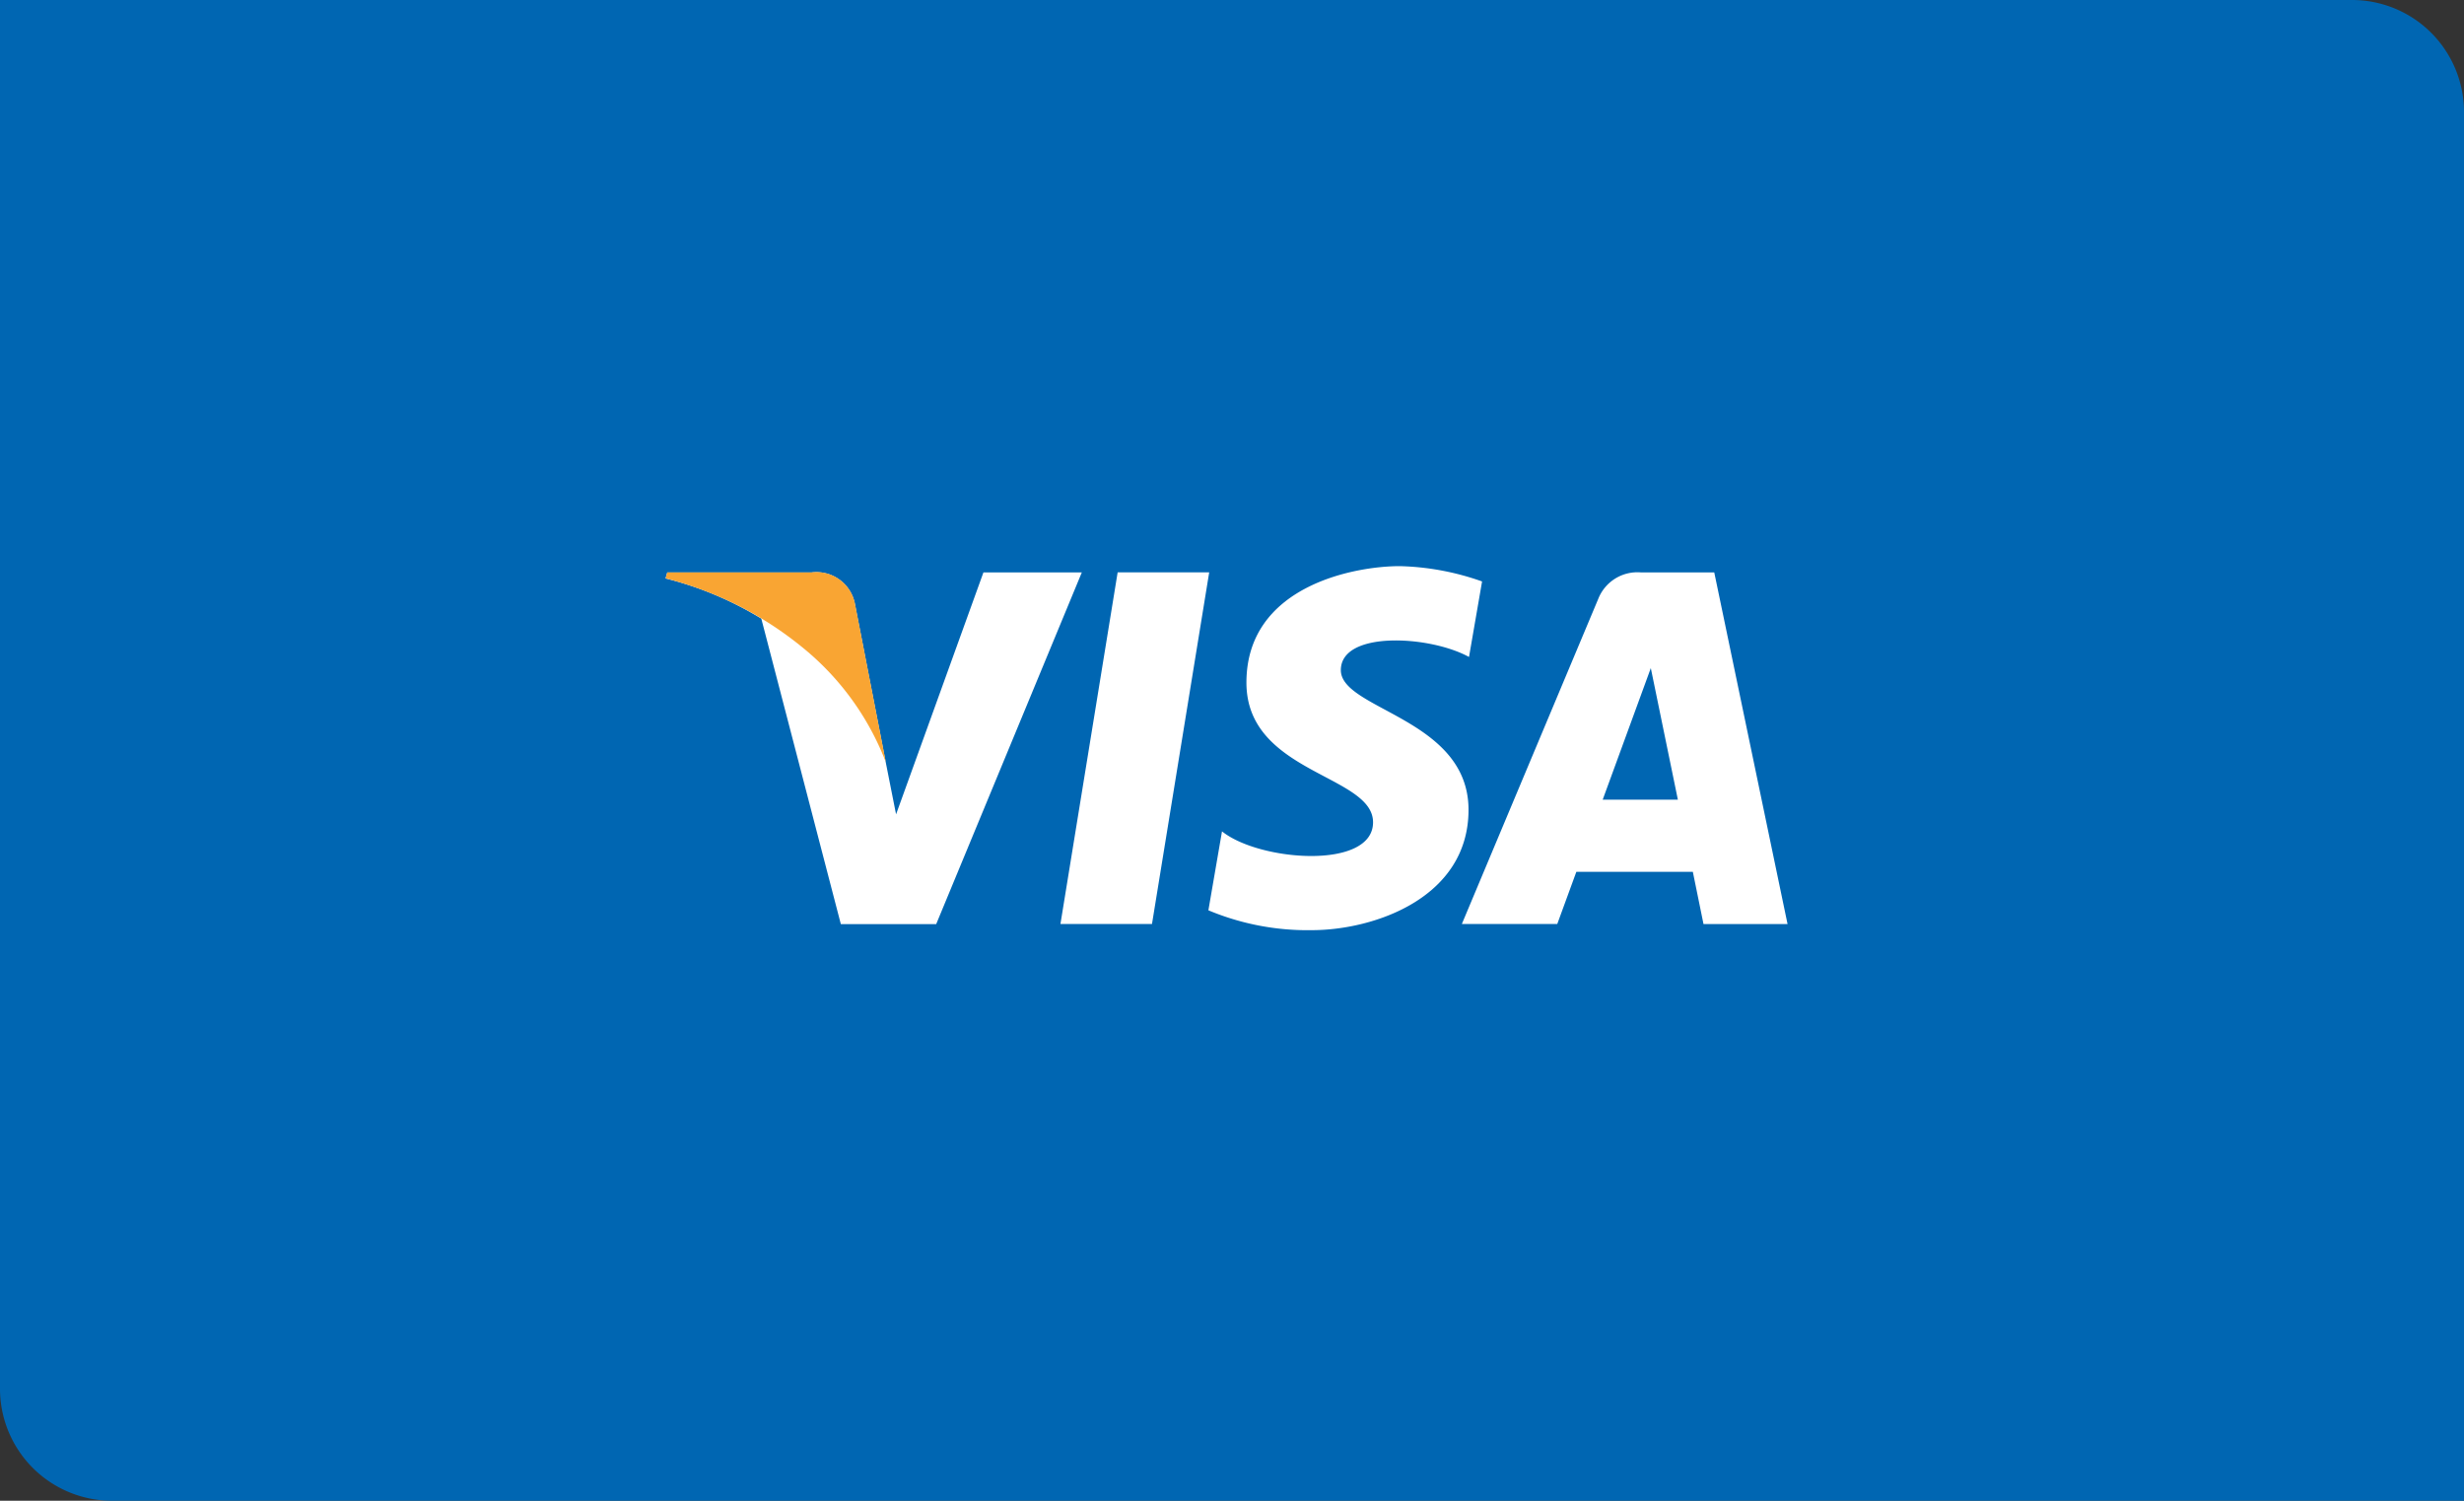 <svg xmlns="http://www.w3.org/2000/svg" width="110" height="67" viewBox="0 0 110 67">
  <rect x="0" y="0" width="110" height="67" fill="#333333" stroke="none"/>
  <g id="visa" transform="translate(-7759 -11916)">
    <path id="Rectangle_36" data-name="Rectangle 36" d="M0,0H105a5,5,0,0,1,5,5V67a0,0,0,0,1,0,0H5a5,5,0,0,1-5-5V0A0,0,0,0,1,0,0Z" transform="translate(7759 11916)" fill="#0066b2"/>
    <g id="Group_2" data-name="Group 2" transform="translate(7788.716 11941.275)">
      <path id="Path_7" data-name="Path 7" d="M782.471,736.754h-4.087l2.554-15.7h4.087Z" transform="translate(-760.759 -720.776)" fill="#fff"/>
      <path id="Path_8" data-name="Path 8" d="M720.125,721.057l-3.9,10.8-.461-2.325h0l-1.375-7.059a1.749,1.749,0,0,0-1.939-1.414h-6.441l-.075.266a15.254,15.254,0,0,1,4.275,1.795l3.55,13.637h4.258l6.5-15.7Z" transform="translate(-705.938 -720.776)" fill="#fff"/>
      <path id="Path_9" data-name="Path 9" d="M862.831,736.755h3.752l-3.272-15.7h-3.286a1.878,1.878,0,0,0-1.887,1.17l-6.095,14.528h4.26l.852-2.331h5.2Zm-4.5-5.553,2.148-5.874,1.208,5.874Z" transform="translate(-816.498 -720.776)" fill="#fff"/>
      <path id="Path_10" data-name="Path 10" d="M817.167,723.958l.583-3.372a11.8,11.8,0,0,0-3.676-.684c-2.028,0-6.844.887-6.844,5.2,0,4.056,5.653,4.106,5.653,6.236s-5.07,1.749-6.743.405l-.608,3.524a11.446,11.446,0,0,0,4.613.887c2.789,0,7-1.445,7-5.374,0-4.081-5.7-4.461-5.7-6.235S815.419,722.994,817.167,723.958Z" transform="translate(-781.302 -719.902)" fill="#fff"/>
    </g>
    <path id="Path_11" data-name="Path 11" d="M715.768,729.53l-1.375-7.059a1.749,1.749,0,0,0-1.939-1.414h-6.441l-.075.266A15.833,15.833,0,0,1,712,724.368,12.241,12.241,0,0,1,715.768,729.53Z" transform="translate(7082.778 11220.498)" fill="#f9a533"/>
  </g>
</svg>
